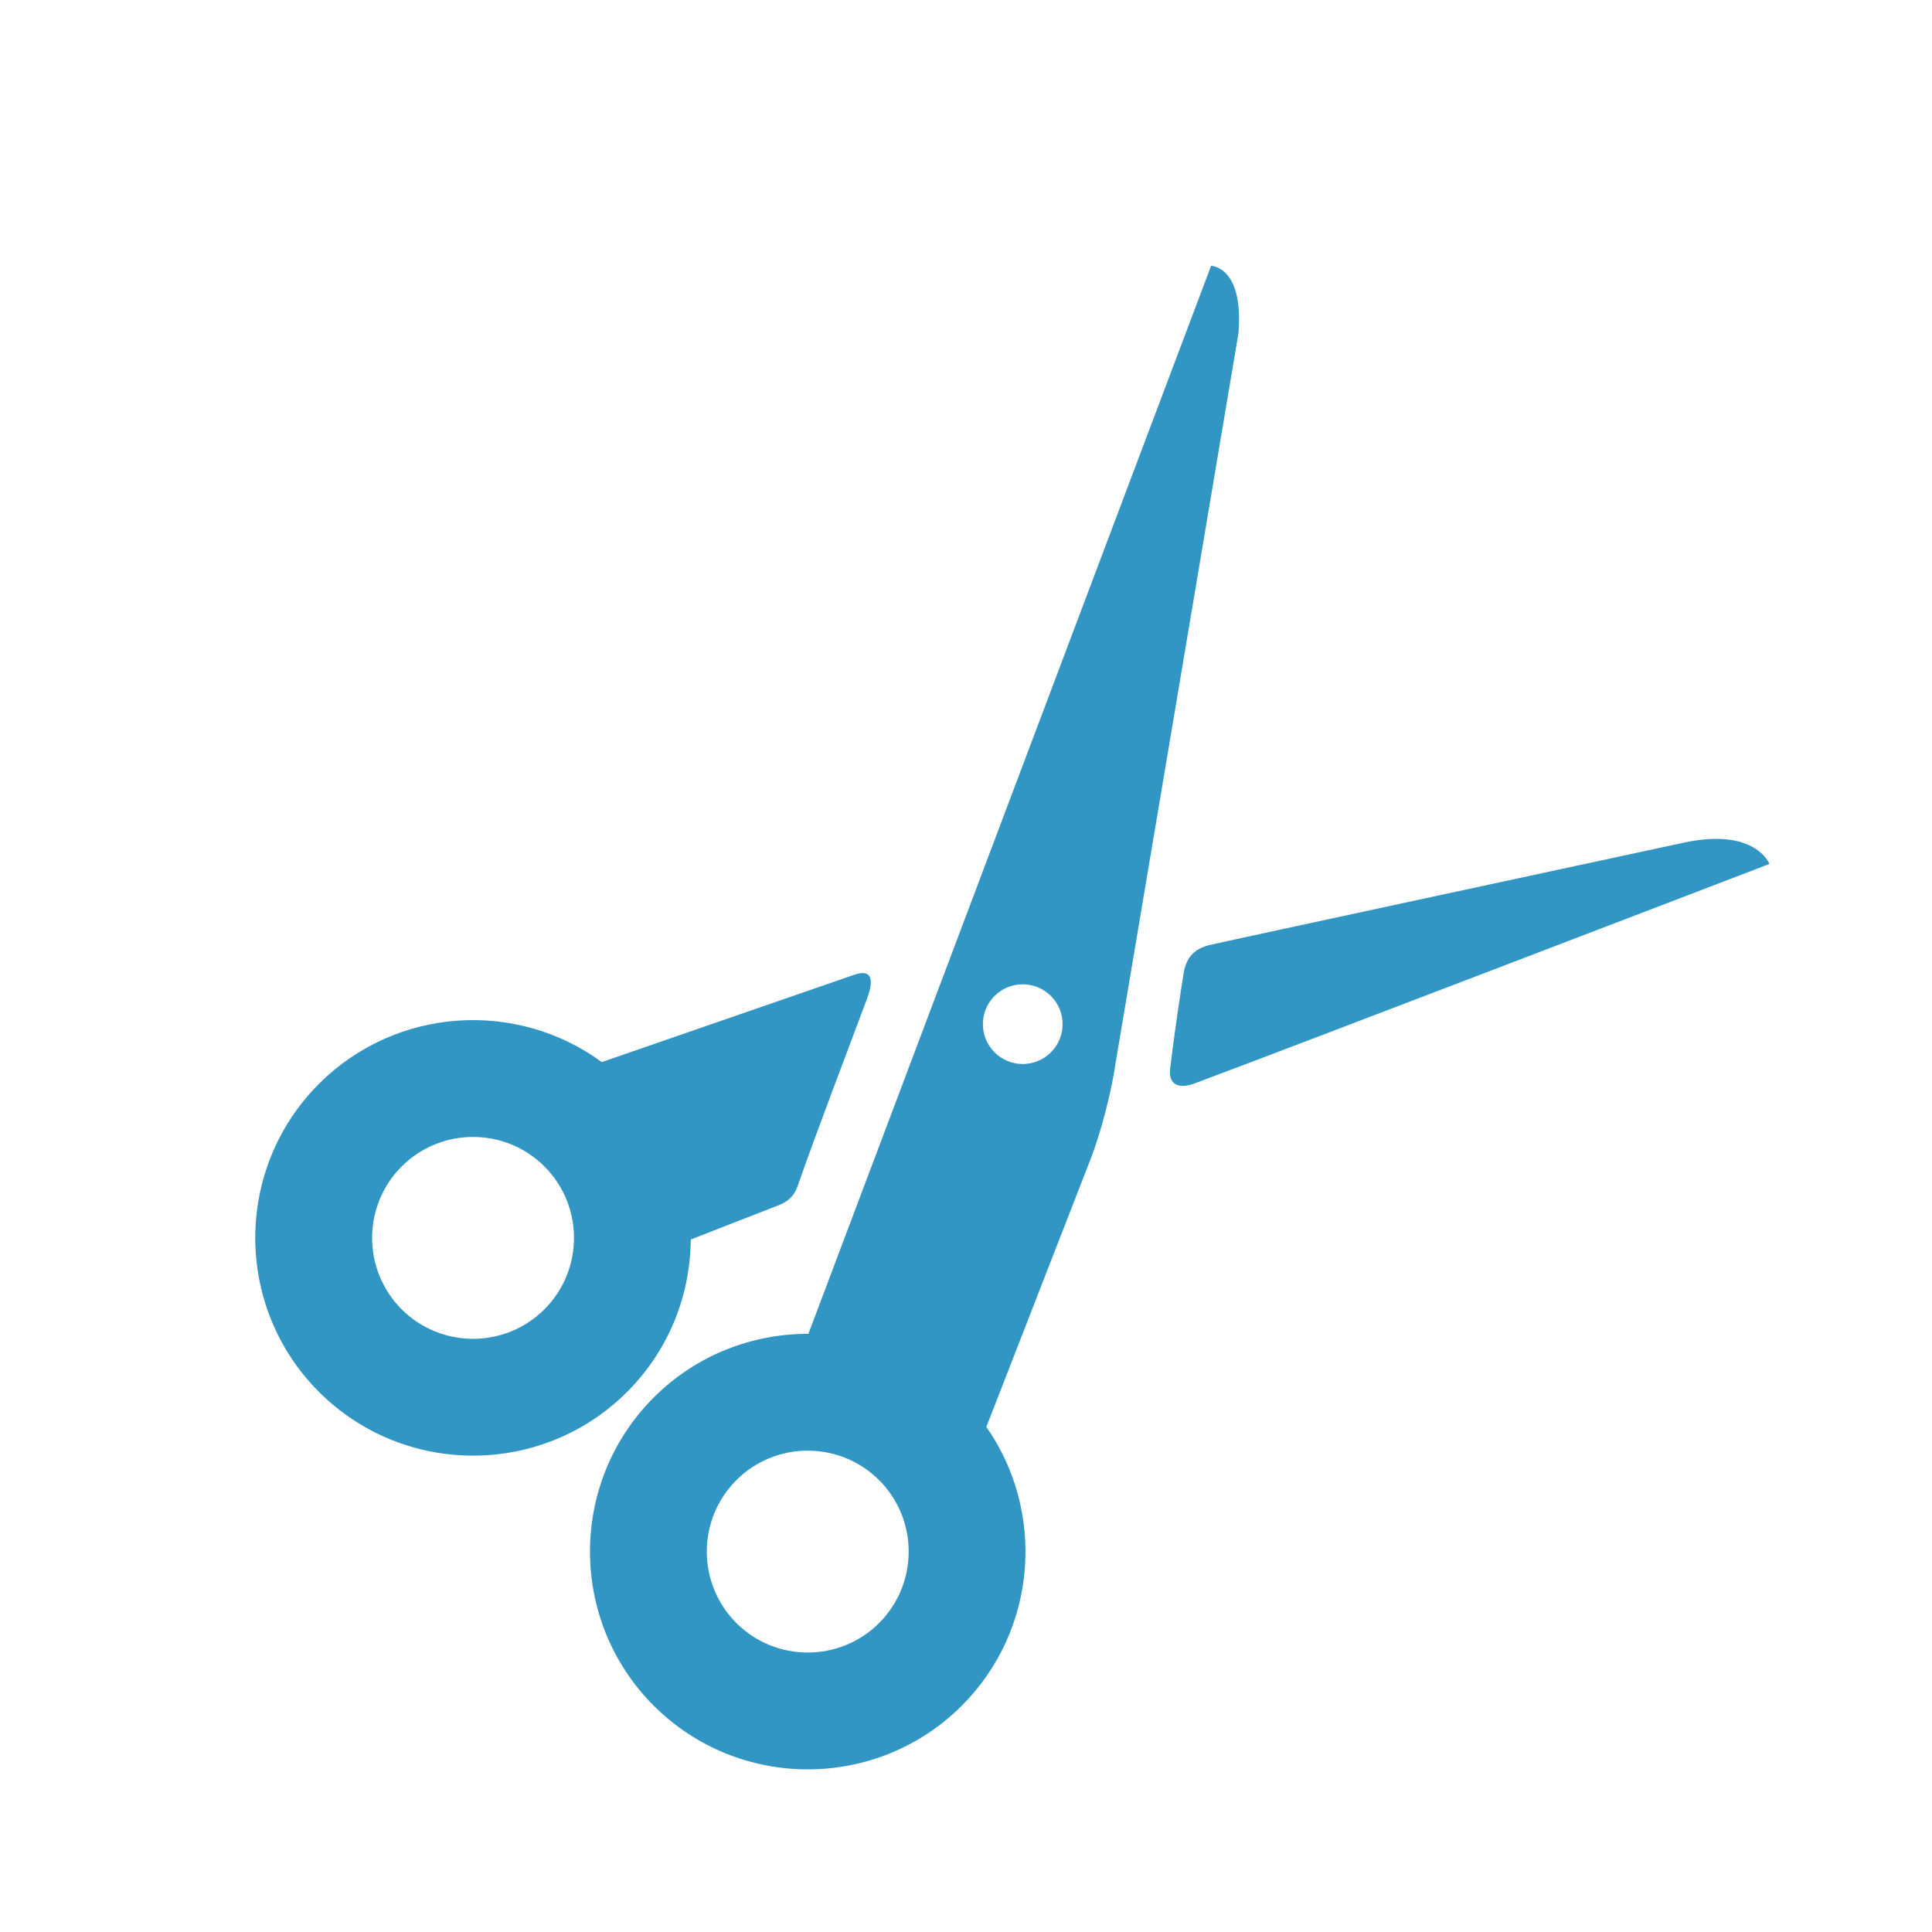 <?xml version="1.0" encoding="UTF-8" standalone="no"?>
<!DOCTYPE svg PUBLIC "-//W3C//DTD SVG 1.1//EN" "http://www.w3.org/Graphics/SVG/1.1/DTD/svg11.dtd">
<svg version="1.1" xmlns="http://www.w3.org/2000/svg" xmlns:xlink="http://www.w3.org/1999/xlink" preserveAspectRatio="xMidYMid meet" viewBox="0 0 640 640"><defs><path d="M287.06 331.25C287.88 329.07 291.37 319.94 282.85 322.95C274.5 325.83 207.69 348.94 199.34 351.83C171.13 331.14 131.16 333.54 105.67 359.03C77.53 387.17 77.53 432.95 105.67 461.09C133.81 489.23 179.59 489.23 207.73 461.09C221.67 447.16 228.69 428.91 228.82 410.61C228.82 410.61 250.61 402.07 257.88 399.27C262.81 397.37 263.78 394.22 264.6 391.86C269.27 378.31 282.13 344.38 287.06 331.25ZM133.05 386.41C146.09 373.37 167.31 373.36 180.36 386.41C193.4 399.45 193.4 420.67 180.36 433.72C167.31 446.76 146.09 446.76 133.05 433.72C120.01 420.67 120.01 399.45 133.05 386.41Z" id="qe1hZ74exv"></path><path d="M392.13 322.18C393.21 315.72 397.35 313.97 400.28 313.15C402.7 312.48 548.39 281.17 557.7 279.16C581.54 273.99 586.14 286.2 586.14 286.2C586.14 286.2 424.89 348.04 395.37 359.03C393.44 359.74 386.75 361.47 387.65 353.83C388.79 344.1 391.03 328.77 392.13 322.18Z" id="K3YQ5DtAD9"></path><path d="M267.79 441.85C249.24 441.8 230.67 448.83 216.55 462.95C188.41 491.09 188.41 536.88 216.55 565.02C244.69 593.16 290.47 593.16 318.61 565.02C343.7 539.93 346.4 500.81 326.74 472.68C330.2 463.78 357.91 392.62 361.37 383.72C364.59 375.45 368.23 361.5 369.46 352.71C373.54 328.49 406.16 134.69 410.24 110.47C412.1 88.2 401.19 88.06 401.19 88.06C374.51 158.82 281.13 406.47 267.79 441.85ZM329.46 329.93C334.61 324.78 342.97 324.78 348.13 329.93C353.29 335.09 353.28 343.45 348.13 348.6C342.98 353.76 334.62 353.76 329.46 348.6C324.3 343.45 324.3 335.09 329.46 329.93ZM243.92 490.33C256.96 477.29 278.19 477.29 291.23 490.33C304.27 503.37 304.27 524.6 291.23 537.64C278.19 550.68 256.97 550.68 243.92 537.64C230.88 524.6 230.88 503.37 243.92 490.33Z" id="x5l3qGhGXB"></path></defs><g visibility="visible"><g visibility="visible"><path></path><g><use xlink:href="#qe1hZ74exv" opacity="1" fill="#3196c4" fill-opacity="1"></use><g><use xlink:href="#qe1hZ74exv" opacity="1" fill-opacity="0" stroke="#000000" stroke-width="1" stroke-opacity="0"></use></g></g><g><use xlink:href="#K3YQ5DtAD9" opacity="1" fill="#3196c4" fill-opacity="1"></use><g><use xlink:href="#K3YQ5DtAD9" opacity="1" fill-opacity="0" stroke="#000000" stroke-width="1" stroke-opacity="0"></use></g></g><g><use xlink:href="#x5l3qGhGXB" opacity="1" fill="#3196c4" fill-opacity="1"></use><g><use xlink:href="#x5l3qGhGXB" opacity="1" fill-opacity="0" stroke="#000000" stroke-width="1" stroke-opacity="0"></use></g></g></g></g></svg>